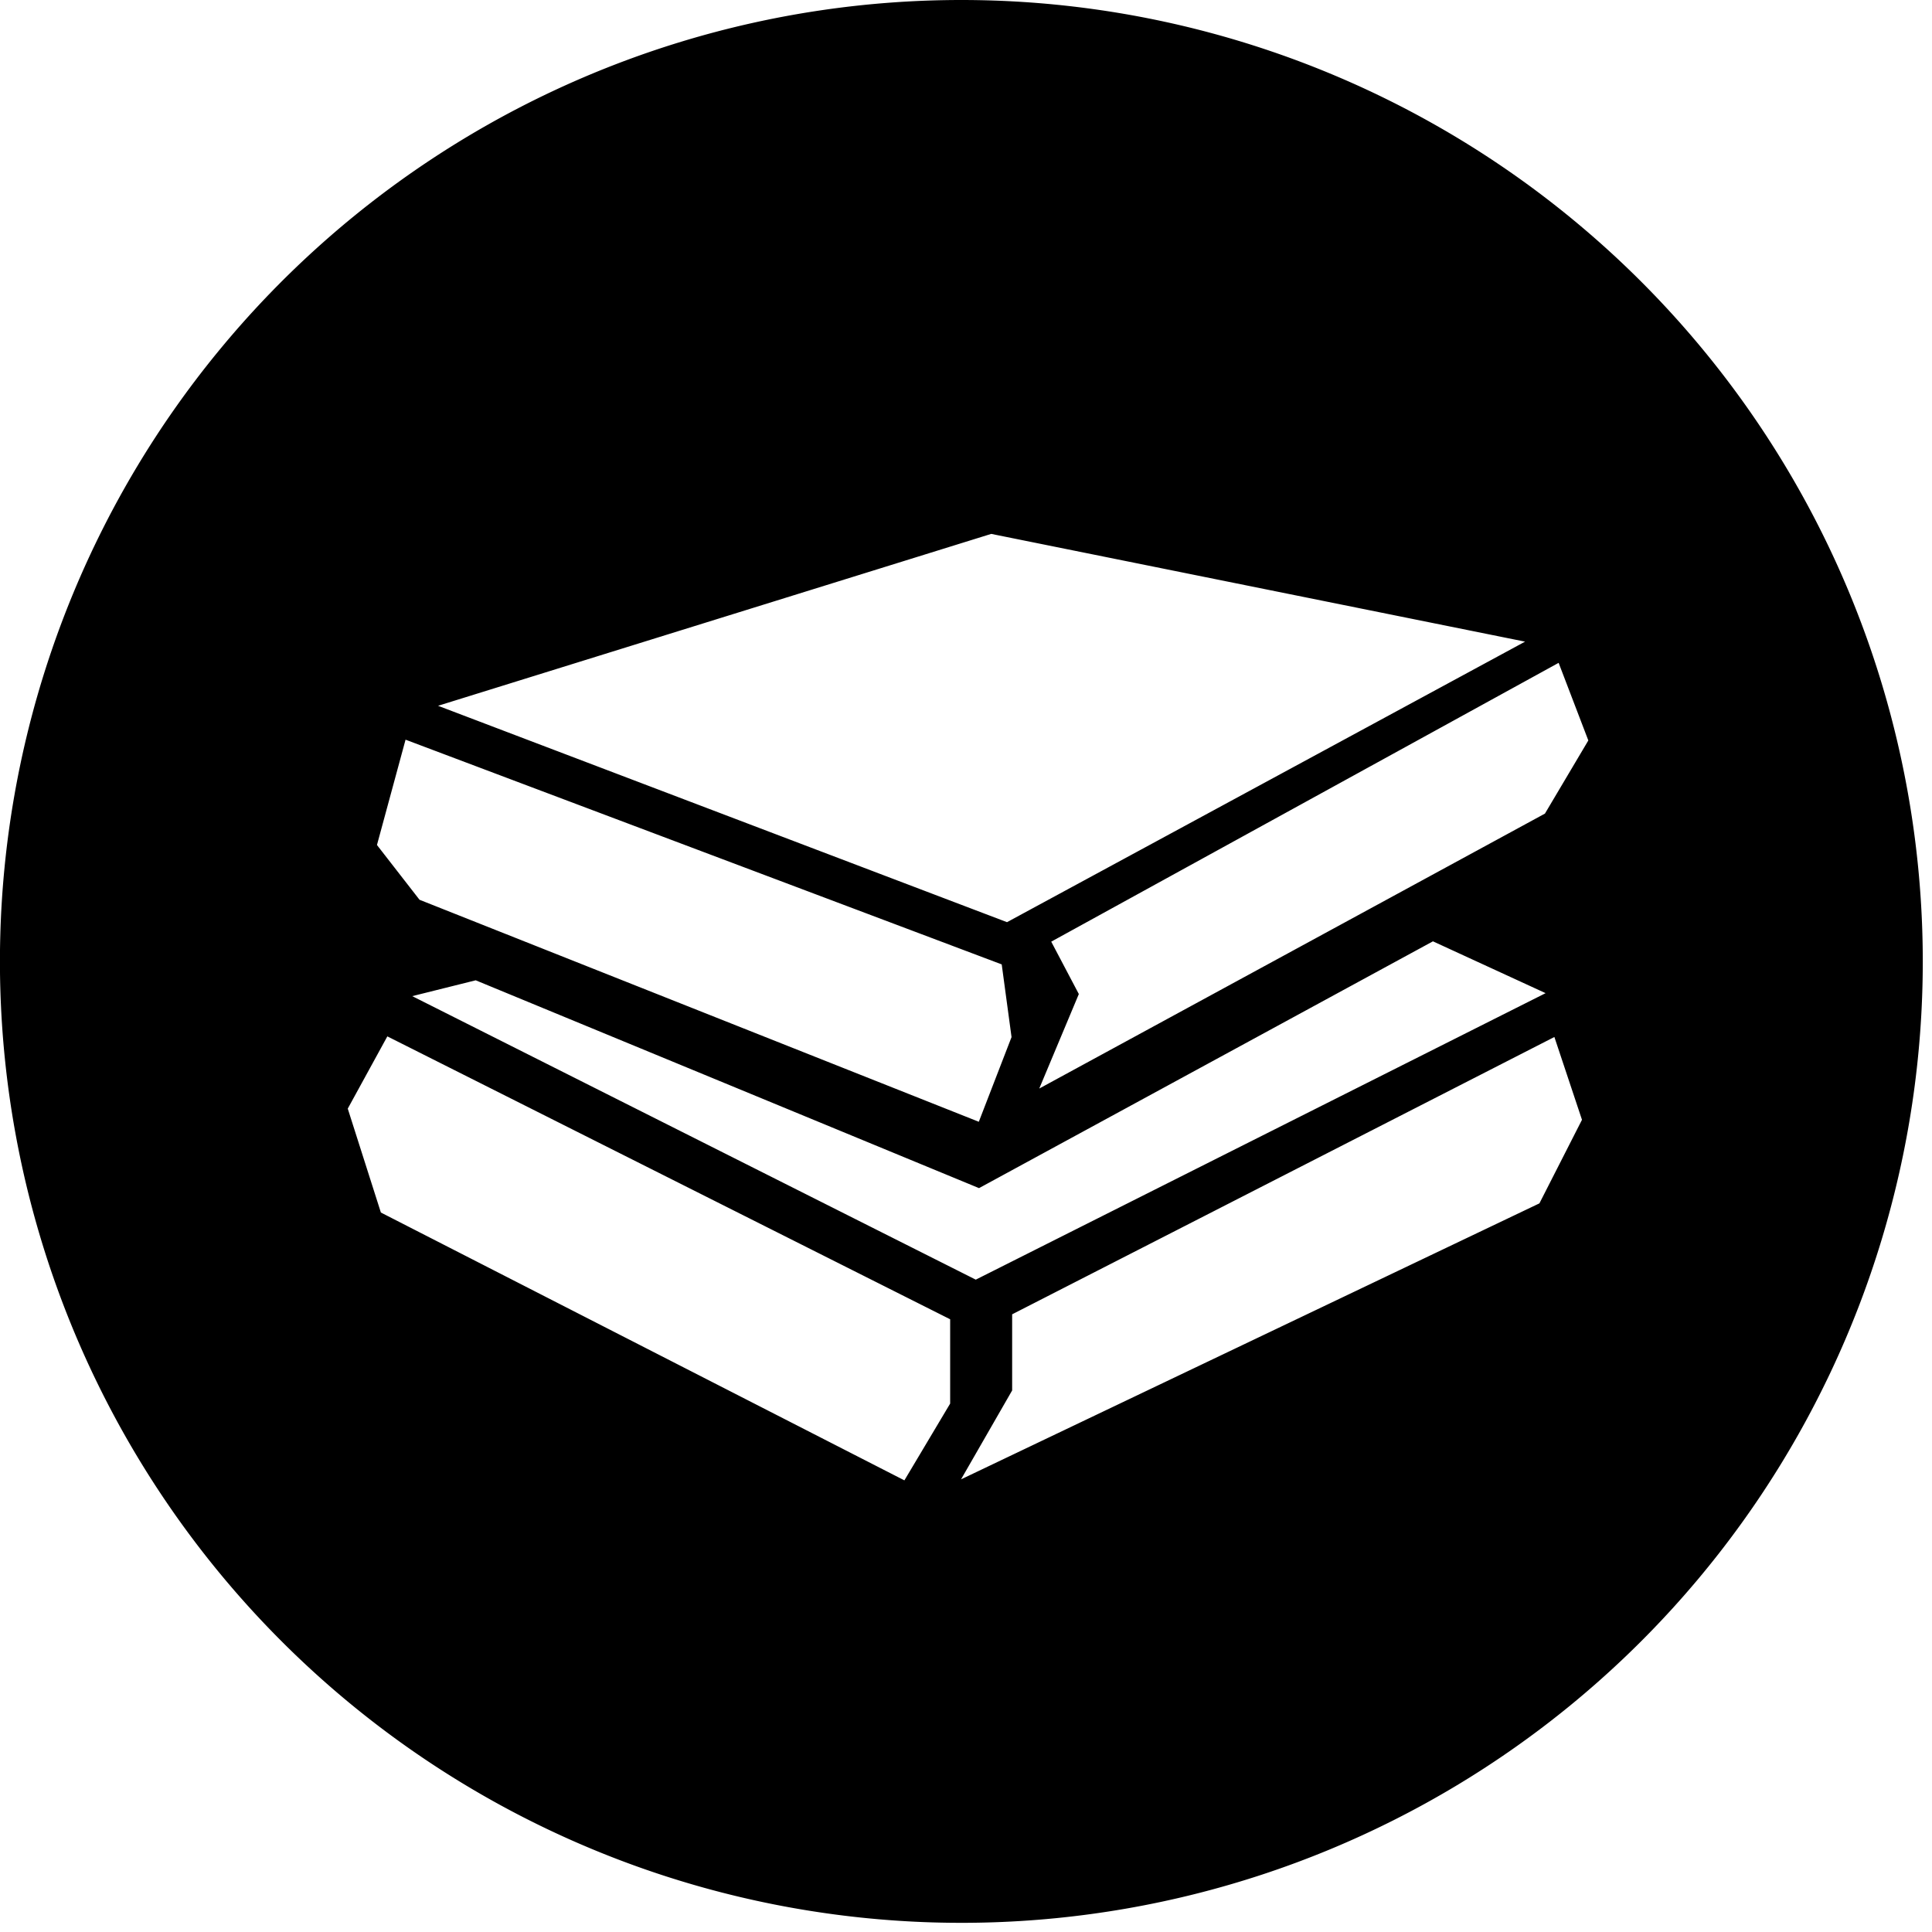 <svg xmlns="http://www.w3.org/2000/svg" xmlns:xlink="http://www.w3.org/1999/xlink" width="35" height="35" viewBox="0 0 35 35">
  <defs>
    <clipPath id="clip-path">
      <rect id="Rectangle_31" data-name="Rectangle 31" width="35" height="35" fill="none"/>
    </clipPath>
  </defs>
  <g id="Group_163" data-name="Group 163" transform="translate(0 0)">
    <g id="Group_147" data-name="Group 147" transform="translate(0 0)" clip-path="url(#clip-path)">
      <path id="Path_112" data-name="Path 112" d="M17.415,0A17.417,17.417,0,1,0,34.833,17.419,17.418,17.418,0,0,0,17.415,0m.542,9.672,9.671,1.952-9.385,5.082L7.936,12.786ZM7.347,13.4l10.8,4.071.178,1.317-.593,1.534L7.6,16.3l-.771-.992Zm18.612,3.653L28,17.992l-10.323,5.19L7.468,18.046l1.15-.287,9.118,3.765Zm-8.746,8.374-.829,1.391L6.9,21.966l-.6-1.882.717-1.309L17.213,23.9ZM27.888,21.8l-10.478,5,.926-1.611,0-1.379,9.823-5.024.5,1.5Zm.1-7.061-9.161,4.981.717-1.712-.5-.949,9.192-5.051.538,1.406Z" transform="translate(0 0)"/>
    </g>
  </g>
</svg>
